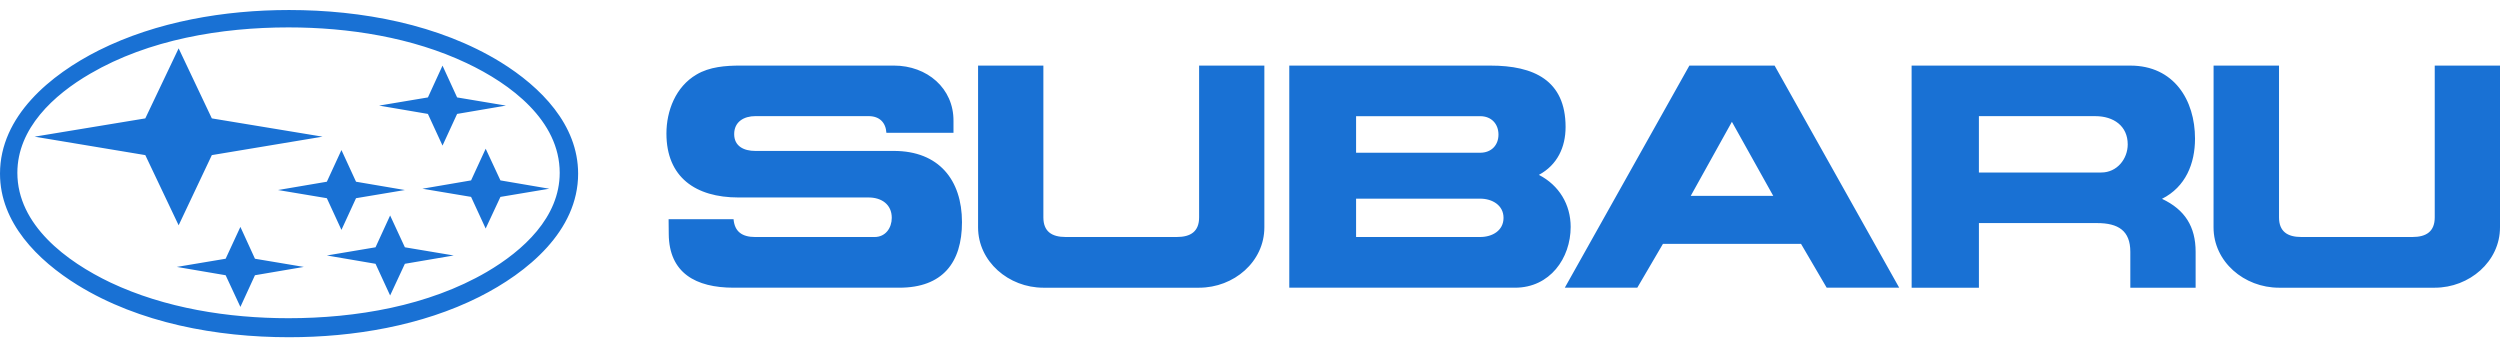 <svg width="180" height="25" viewBox="0 0 180 25" fill="none" xmlns="http://www.w3.org/2000/svg">
<path d="M70.422 4.723H75.123V15.653C75.123 16.658 75.719 17.064 76.726 17.064H84.732C85.738 17.064 86.336 16.658 86.336 15.653V4.723H91.034V16.37C91.034 18.842 88.844 20.715 86.334 20.715H75.121C72.623 20.715 70.421 18.832 70.421 16.37V4.723H70.422ZM48.139 15.782H52.816C52.893 16.692 53.446 17.065 54.376 17.065H62.969C63.765 17.065 64.207 16.404 64.207 15.685C64.207 14.722 63.478 14.218 62.537 14.218H53.169C50.084 14.218 47.983 12.762 47.983 9.615C47.983 7.978 48.647 6.243 50.151 5.365C51.09 4.807 52.24 4.722 53.325 4.722H64.361C66.751 4.722 68.673 6.359 68.651 8.714V9.56H63.82C63.776 8.831 63.333 8.361 62.538 8.361H54.388C53.559 8.361 52.861 8.768 52.861 9.657C52.861 10.535 53.569 10.867 54.377 10.867H64.363C67.592 10.867 69.263 12.955 69.263 15.995C69.263 18.906 67.868 20.714 64.75 20.714H52.817C50.096 20.714 48.172 19.656 48.15 16.851L48.139 15.782ZM159.378 4.723H164.089V15.653C164.089 16.658 164.687 17.064 165.692 17.064H173.697C174.703 17.064 175.301 16.658 175.301 15.653V4.723H180V16.37C180 18.83 177.8 20.715 175.301 20.715H164.087C161.577 20.715 159.375 18.842 159.375 16.37L159.378 4.723ZM119.732 17.558L117.885 20.714H112.666L121.635 4.723H127.772L136.742 20.714H131.521L129.674 17.558H119.732ZM124.697 8.77L121.734 14.101H127.673L124.697 8.77ZM92.828 4.723H107.315C110.422 4.723 112.722 5.772 112.722 9.144C112.722 10.6 112.127 11.874 110.8 12.591C112.258 13.341 113.088 14.731 113.088 16.336C113.088 18.595 111.593 20.714 109.085 20.714H92.828V4.723ZM97.638 17.064H106.574C107.446 17.064 108.254 16.605 108.254 15.684C108.254 14.773 107.436 14.303 106.574 14.303H97.638V17.064ZM97.638 10.997H106.574C107.38 10.997 107.89 10.451 107.89 9.691C107.89 8.931 107.392 8.365 106.574 8.365H97.638V10.997ZM137.636 4.723H153.383C156.526 4.723 158.041 7.207 158.041 9.98C158.041 11.777 157.367 13.458 155.663 14.316C157.323 15.097 158.085 16.328 158.085 18.127V20.716H153.383V18.128C153.383 16.608 152.511 16.062 150.995 16.062H142.482V20.716H137.638L137.636 4.723ZM142.481 12.42H151.294C152.432 12.42 153.196 11.435 153.196 10.396C153.196 9.069 152.179 8.363 150.863 8.363H142.481V12.42ZM20.813 0.721C26.022 0.721 31.607 1.748 36.051 4.478C38.938 6.266 41.625 8.975 41.625 12.505C41.625 16.627 37.987 19.625 34.503 21.379C30.357 23.457 25.457 24.28 20.812 24.28C15.604 24.28 10.03 23.264 5.585 20.523C2.698 18.736 0 16.027 0 12.505C0 8.364 3.628 5.377 7.122 3.621C11.28 1.545 16.169 0.721 20.813 0.721ZM20.769 1.973C15.926 1.973 10.706 2.85 6.503 5.301C3.86 6.832 1.25 9.241 1.25 12.441C1.25 16.2 4.788 18.83 7.951 20.341C11.866 22.192 16.444 22.911 20.769 22.911C25.622 22.911 30.843 22.032 35.046 19.581C37.678 18.04 40.299 15.642 40.299 12.442C40.299 8.675 36.77 6.041 33.598 4.543C29.682 2.689 25.104 1.973 20.769 1.973ZM2.489 9.84L10.462 8.524L12.862 3.482L15.252 8.524L23.224 9.84L15.252 11.168L12.862 16.221L10.462 11.168L2.489 9.84ZM20.017 13.682L23.533 13.084L24.584 10.804L25.634 13.084L29.152 13.682L25.634 14.27L24.584 16.552L23.533 14.27L20.017 13.682ZM27.294 7.603L30.811 7.014L31.861 4.725L32.912 7.014L36.428 7.603L32.912 8.202L31.861 10.483L30.809 8.202L27.294 7.603ZM23.533 18.394L27.038 17.805L28.089 15.514L29.151 17.805L32.667 18.394L29.151 18.993L28.089 21.274L27.038 18.993L23.533 18.394ZM12.73 19.218L16.246 18.629L17.308 16.336L18.357 18.629L21.875 19.218L18.357 19.817L17.308 22.098L16.246 19.817L12.73 19.218ZM30.413 13.588L33.918 12.988L34.969 10.708L36.031 12.988L39.547 13.588L36.031 14.177L34.968 16.454L33.917 14.175L30.413 13.588Z" fill="#1971D4"/>
</svg>
